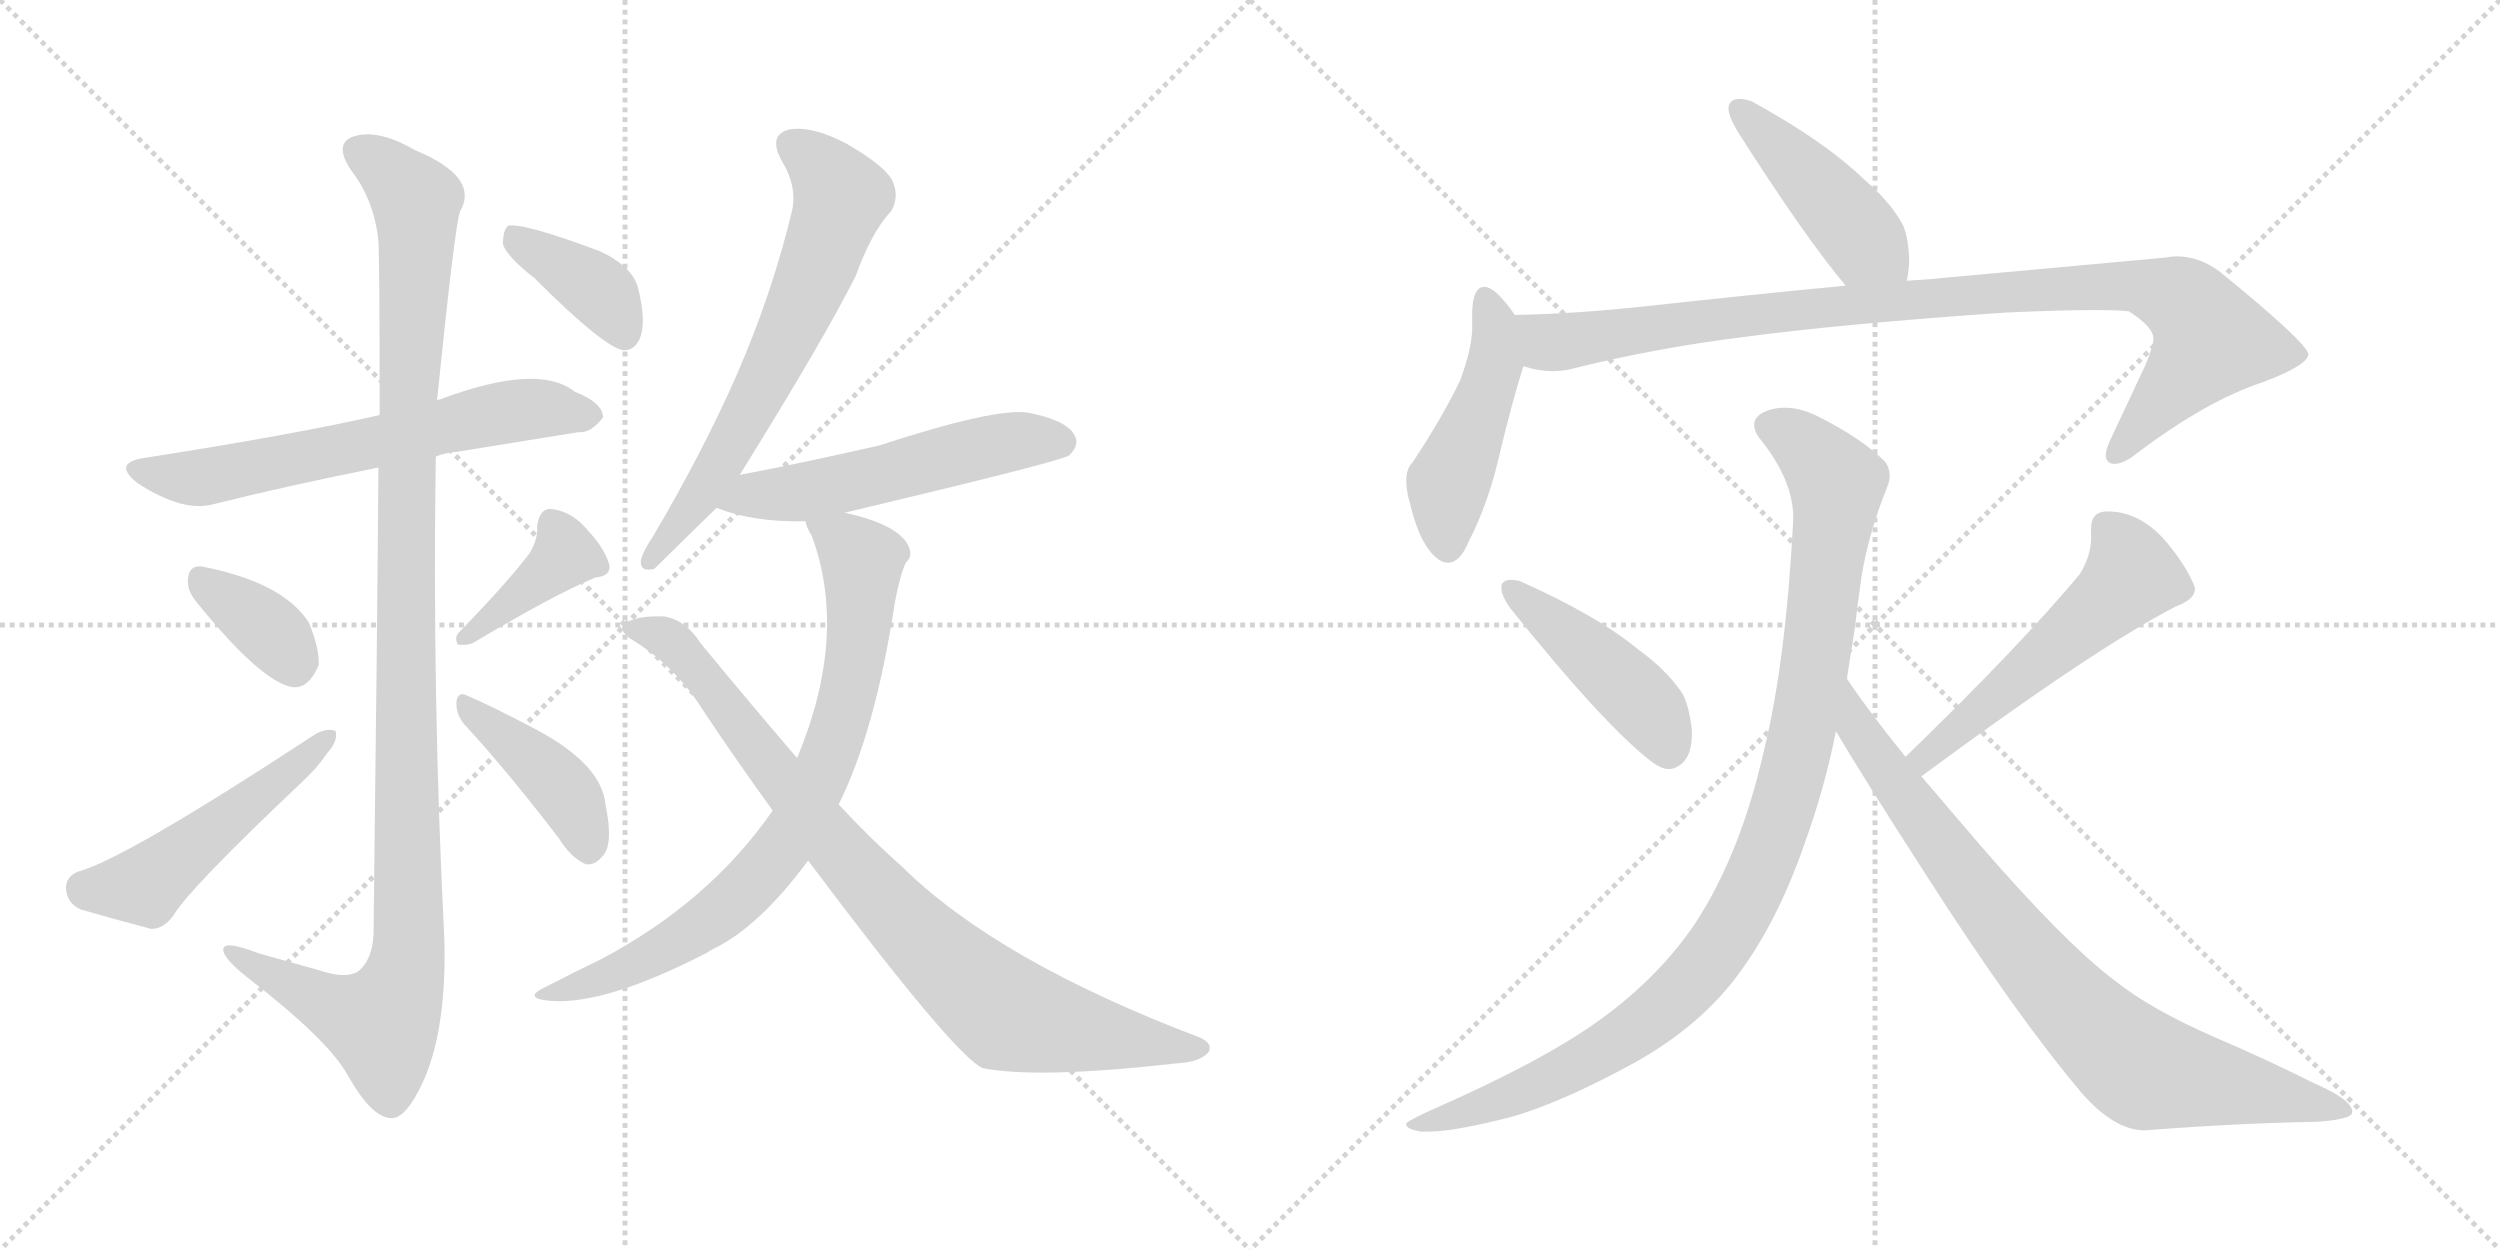 <svg version="1.1" viewBox="0 0 2048 1024" xmlns="http://www.w3.org/2000/svg">
  <g stroke="lightgray" stroke-dasharray="1,1" stroke-width="1" transform="scale(4, 4)">
    <line x1="0" y1="0" x2="256" y2="256"></line>
    <line x1="256" y1="0" x2="0" y2="256"></line>
    <line x1="128" y1="0" x2="128" y2="256"></line>
    <line x1="0" y1="128" x2="256" y2="128"></line>
    <line x1="256" y1="0" x2="512" y2="256"></line>
    <line x1="512" y1="0" x2="256" y2="256"></line>
    <line x1="384" y1="0" x2="384" y2="256"></line>
    <line x1="256" y1="128" x2="512" y2="128"></line>
  </g>
<g transform="scale(1, -1) translate(0, -850)">
   <style type="text/css">
    @keyframes keyframes0 {
      from {
       stroke: black;
       stroke-dashoffset: 631;
       stroke-width: 128;
       }
       67% {
       animation-timing-function: step-end;
       stroke: black;
       stroke-dashoffset: 0;
       stroke-width: 128;
       }
       to {
       stroke: black;
       stroke-width: 1024;
       }
       }
       #make-me-a-hanzi-animation-0 {
         animation: keyframes0 0.764s both;
         animation-delay: 0s;
         animation-timing-function: linear;
       }
    @keyframes keyframes1 {
      from {
       stroke: black;
       stroke-dashoffset: 1132;
       stroke-width: 128;
       }
       79% {
       animation-timing-function: step-end;
       stroke: black;
       stroke-dashoffset: 0;
       stroke-width: 128;
       }
       to {
       stroke: black;
       stroke-width: 1024;
       }
       }
       #make-me-a-hanzi-animation-1 {
         animation: keyframes1 1.171s both;
         animation-delay: 0.764s;
         animation-timing-function: linear;
       }
    @keyframes keyframes2 {
      from {
       stroke: black;
       stroke-dashoffset: 358;
       stroke-width: 128;
       }
       54% {
       animation-timing-function: step-end;
       stroke: black;
       stroke-dashoffset: 0;
       stroke-width: 128;
       }
       to {
       stroke: black;
       stroke-width: 1024;
       }
       }
       #make-me-a-hanzi-animation-2 {
         animation: keyframes2 0.541s both;
         animation-delay: 1.935s;
         animation-timing-function: linear;
       }
    @keyframes keyframes3 {
      from {
       stroke: black;
       stroke-dashoffset: 503;
       stroke-width: 128;
       }
       62% {
       animation-timing-function: step-end;
       stroke: black;
       stroke-dashoffset: 0;
       stroke-width: 128;
       }
       to {
       stroke: black;
       stroke-width: 1024;
       }
       }
       #make-me-a-hanzi-animation-3 {
         animation: keyframes3 0.659s both;
         animation-delay: 2.476s;
         animation-timing-function: linear;
       }
    @keyframes keyframes4 {
      from {
       stroke: black;
       stroke-dashoffset: 390;
       stroke-width: 128;
       }
       56% {
       animation-timing-function: step-end;
       stroke: black;
       stroke-dashoffset: 0;
       stroke-width: 128;
       }
       to {
       stroke: black;
       stroke-width: 1024;
       }
       }
       #make-me-a-hanzi-animation-4 {
         animation: keyframes4 0.567s both;
         animation-delay: 3.135s;
         animation-timing-function: linear;
       }
    @keyframes keyframes5 {
      from {
       stroke: black;
       stroke-dashoffset: 414;
       stroke-width: 128;
       }
       57% {
       animation-timing-function: step-end;
       stroke: black;
       stroke-dashoffset: 0;
       stroke-width: 128;
       }
       to {
       stroke: black;
       stroke-width: 1024;
       }
       }
       #make-me-a-hanzi-animation-5 {
         animation: keyframes5 0.587s both;
         animation-delay: 3.703s;
         animation-timing-function: linear;
       }
    @keyframes keyframes6 {
      from {
       stroke: black;
       stroke-dashoffset: 382;
       stroke-width: 128;
       }
       55% {
       animation-timing-function: step-end;
       stroke: black;
       stroke-dashoffset: 0;
       stroke-width: 128;
       }
       to {
       stroke: black;
       stroke-width: 1024;
       }
       }
       #make-me-a-hanzi-animation-6 {
         animation: keyframes6 0.561s both;
         animation-delay: 4.29s;
         animation-timing-function: linear;
       }
    @keyframes keyframes7 {
      from {
       stroke: black;
       stroke-dashoffset: 649;
       stroke-width: 128;
       }
       68% {
       animation-timing-function: step-end;
       stroke: black;
       stroke-dashoffset: 0;
       stroke-width: 128;
       }
       to {
       stroke: black;
       stroke-width: 1024;
       }
       }
       #make-me-a-hanzi-animation-7 {
         animation: keyframes7 0.778s both;
         animation-delay: 4.851s;
         animation-timing-function: linear;
       }
    @keyframes keyframes8 {
      from {
       stroke: black;
       stroke-dashoffset: 539;
       stroke-width: 128;
       }
       64% {
       animation-timing-function: step-end;
       stroke: black;
       stroke-dashoffset: 0;
       stroke-width: 128;
       }
       to {
       stroke: black;
       stroke-width: 1024;
       }
       }
       #make-me-a-hanzi-animation-8 {
         animation: keyframes8 0.689s both;
         animation-delay: 5.629s;
         animation-timing-function: linear;
       }
    @keyframes keyframes9 {
      from {
       stroke: black;
       stroke-dashoffset: 775;
       stroke-width: 128;
       }
       72% {
       animation-timing-function: step-end;
       stroke: black;
       stroke-dashoffset: 0;
       stroke-width: 128;
       }
       to {
       stroke: black;
       stroke-width: 1024;
       }
       }
       #make-me-a-hanzi-animation-9 {
         animation: keyframes9 0.881s both;
         animation-delay: 6.317s;
         animation-timing-function: linear;
       }
    @keyframes keyframes10 {
      from {
       stroke: black;
       stroke-dashoffset: 860;
       stroke-width: 128;
       }
       74% {
       animation-timing-function: step-end;
       stroke: black;
       stroke-dashoffset: 0;
       stroke-width: 128;
       }
       to {
       stroke: black;
       stroke-width: 1024;
       }
       }
       #make-me-a-hanzi-animation-10 {
         animation: keyframes10 0.95s both;
         animation-delay: 7.198s;
         animation-timing-function: linear;
       }
    @keyframes keyframes11 {
      from {
       stroke: black;
       stroke-dashoffset: 444;
       stroke-width: 128;
       }
       59% {
       animation-timing-function: step-end;
       stroke: black;
       stroke-dashoffset: 0;
       stroke-width: 128;
       }
       to {
       stroke: black;
       stroke-width: 1024;
       }
       }
       #make-me-a-hanzi-animation-11 {
         animation: keyframes11 0.611s both;
         animation-delay: 8.148s;
         animation-timing-function: linear;
       }
    @keyframes keyframes12 {
      from {
       stroke: black;
       stroke-dashoffset: 469;
       stroke-width: 128;
       }
       60% {
       animation-timing-function: step-end;
       stroke: black;
       stroke-dashoffset: 0;
       stroke-width: 128;
       }
       to {
       stroke: black;
       stroke-width: 1024;
       }
       }
       #make-me-a-hanzi-animation-12 {
         animation: keyframes12 0.632s both;
         animation-delay: 8.759s;
         animation-timing-function: linear;
       }
    @keyframes keyframes13 {
      from {
       stroke: black;
       stroke-dashoffset: 971;
       stroke-width: 128;
       }
       76% {
       animation-timing-function: step-end;
       stroke: black;
       stroke-dashoffset: 0;
       stroke-width: 128;
       }
       to {
       stroke: black;
       stroke-width: 1024;
       }
       }
       #make-me-a-hanzi-animation-13 {
         animation: keyframes13 1.04s both;
         animation-delay: 9.391s;
         animation-timing-function: linear;
       }
    @keyframes keyframes14 {
      from {
       stroke: black;
       stroke-dashoffset: 444;
       stroke-width: 128;
       }
       59% {
       animation-timing-function: step-end;
       stroke: black;
       stroke-dashoffset: 0;
       stroke-width: 128;
       }
       to {
       stroke: black;
       stroke-width: 1024;
       }
       }
       #make-me-a-hanzi-animation-14 {
         animation: keyframes14 0.611s both;
         animation-delay: 10.431s;
         animation-timing-function: linear;
       }
    @keyframes keyframes15 {
      from {
       stroke: black;
       stroke-dashoffset: 534;
       stroke-width: 128;
       }
       63% {
       animation-timing-function: step-end;
       stroke: black;
       stroke-dashoffset: 0;
       stroke-width: 128;
       }
       to {
       stroke: black;
       stroke-width: 1024;
       }
       }
       #make-me-a-hanzi-animation-15 {
         animation: keyframes15 0.685s both;
         animation-delay: 11.042s;
         animation-timing-function: linear;
       }
    @keyframes keyframes16 {
      from {
       stroke: black;
       stroke-dashoffset: 1020;
       stroke-width: 128;
       }
       77% {
       animation-timing-function: step-end;
       stroke: black;
       stroke-dashoffset: 0;
       stroke-width: 128;
       }
       to {
       stroke: black;
       stroke-width: 1024;
       }
       }
       #make-me-a-hanzi-animation-16 {
         animation: keyframes16 1.08s both;
         animation-delay: 11.727s;
         animation-timing-function: linear;
       }
    @keyframes keyframes17 {
      from {
       stroke: black;
       stroke-dashoffset: 826;
       stroke-width: 128;
       }
       73% {
       animation-timing-function: step-end;
       stroke: black;
       stroke-dashoffset: 0;
       stroke-width: 128;
       }
       to {
       stroke: black;
       stroke-width: 1024;
       }
       }
       #make-me-a-hanzi-animation-17 {
         animation: keyframes17 0.922s both;
         animation-delay: 12.807s;
         animation-timing-function: linear;
       }
</style>
<path d="M 357 476 Q 364 479 375 480 Q 430 489 474 496 Q 484 495 494 508 Q 494 520 471 529 Q 441 553 361 523 Q 360 523 358 522 L 311 510 Q 241 494 119 475 Q 91 471 113 454 Q 150 430 175 437 Q 235 452 310 467 L 357 476 Z" fill="lightgray"></path> 
<path d="M 310 467 Q 309 328 306 85 Q 305 63 293 54 Q 283 48 262 55 Q 237 62 212 69 Q 181 81 183 71 Q 184 64 203 49 Q 269 -2 285 -31 Q 304 -65 320 -66 Q 333 -67 348 -33 Q 366 10 364 81 Q 354 279 357 476 L 358 522 Q 373 669 377 677 Q 393 705 340 727 Q 309 745 289 738 Q 273 732 288 710 Q 307 685 310 652 Q 311 636 311 510 L 310 467 Z" fill="lightgray"></path> 
<path d="M 160 358 Q 214 291 240 287 Q 253 286 261 305 Q 262 318 253 340 Q 232 373 165 386 Q 155 387 154 376 Q 153 367 160 358 Z" fill="lightgray"></path> 
<path d="M 64 136 Q 54 132 54 122 Q 55 110 66 105 Q 90 98 124 89 Q 134 89 142 100 Q 155 122 247 209 Q 260 221 268 233 Q 277 243 275 251 Q 269 254 259 249 Q 102 146 64 136 Z" fill="lightgray"></path> 
<path d="M 434 397 Q 415 372 376 332 Q 372 328 375 322 Q 381 321 387 323 Q 454 363 488 377 Q 501 378 499 388 Q 495 401 482 415 Q 469 431 452 433 Q 442 434 440 419 Q 441 409 434 397 Z" fill="lightgray"></path> 
<path d="M 380 257 Q 416 218 458 163 Q 468 147 480 142 Q 487 141 493 148 Q 503 157 496 191 Q 493 224 438 253 Q 402 272 383 280 Q 376 284 374 276 Q 373 266 380 257 Z" fill="lightgray"></path> 
<path d="M 438 622 Q 495 565 511 563 Q 521 563 525 575 Q 529 588 523 613 Q 519 631 492 644 Q 428 668 416 665 Q 412 661 412 650 Q 415 640 438 622 Z" fill="lightgray"></path> 
<path d="M 606 461 Q 675 572 701 624 Q 714 660 730 677 Q 737 689 731 702 Q 725 714 694 732 Q 666 747 647 744 Q 629 740 640 719 Q 653 698 649 678 Q 633 611 604 544 Q 576 480 534 409 Q 527 399 525 391 Q 524 381 536 384 L 587 434 L 606 461 Z" fill="lightgray"></path> 
<path d="M 692 430 Q 869 472 876 477 Q 885 486 880 494 Q 873 506 842 512 Q 815 516 720 485 Q 654 470 606 461 C 577 455 559 444 587 434 Q 617 422 660 423 L 692 430 Z" fill="lightgray"></path> 
<path d="M 687 191 Q 717 251 733 356 Q 737 378 742 389 Q 749 395 743 405 Q 733 421 692 430 C 663 438 653 440 660 423 Q 660 419 665 411 Q 695 330 653 229 L 633 186 Q 581 111 492 64 Q 471 54 448 42 Q 426 32 452 30 Q 497 27 580 70 Q 581 71 585 73 Q 622 91 662 145 L 687 191 Z" fill="lightgray"></path> 
<path d="M 662 145 Q 782 -15 805 -25 Q 850 -34 965 -21 Q 983 -20 990 -12 Q 994 -5 983 0 Q 817 63 739 140 Q 714 162 687 191 L 653 229 Q 616 272 574 323 Q 562 342 544 345 Q 519 346 511 338 Q 507 334 516 327 Q 553 305 576 268 Q 604 226 633 186 L 662 145 Z" fill="lightgray"></path> 
<path d="M 1562 620 Q 1564 629 1564 638 Q 1563 660 1557 669 Q 1547 686 1526 704 Q 1495 734 1435 767 Q 1429 769 1425 769 Q 1419 769 1417 765 Q 1416 764 1416 761 Q 1416 755 1423 743 Q 1479 655 1512 616 C 1531 593 1557 590 1562 620 Z" fill="lightgray"></path> 
<path d="M 1241 592 Q 1225 615 1216 615 Q 1213 615 1211 613 Q 1206 608 1206 592 L 1206 579 Q 1205 562 1196 538 Q 1181 507 1157 471 Q 1152 466 1152 456 Q 1152 448 1155 438 Q 1161 412 1171 399 Q 1179 389 1186 389 Q 1196 389 1203 406 Q 1219 437 1228 476 Q 1239 522 1248 550 C 1255 573 1255 573 1241 592 Z" fill="lightgray"></path> 
<path d="M 1248 550 Q 1260 546 1272 546 Q 1278 546 1284 547 Q 1356 565 1429 574 Q 1512 585 1644 594 Q 1690 596 1716 596 Q 1736 596 1744 595 Q 1764 582 1764 573 L 1764 571 Q 1764 567 1758 552 L 1728 488 Q 1725 481 1725 477 Q 1725 473 1728 471 Q 1730 470 1732 470 Q 1740 470 1751 479 Q 1808 522 1854 537 Q 1891 551 1891 560 Q 1889 570 1819 627 Q 1802 640 1783 640 Q 1779 640 1774 639 L 1599 623 Q 1580 621 1562 620 L 1512 616 Q 1438 609 1347 599 Q 1292 593 1241 592 C 1211 591 1218 555 1248 550 Z" fill="lightgray"></path> 
<path d="M 1230 371 L 1230 368 Q 1230 362 1237 352 Q 1314 256 1353 226 Q 1361 220 1367 220 Q 1371 220 1374 222 Q 1386 228 1386 249 Q 1386 254 1385 259 Q 1382 278 1376 285 Q 1364 302 1342 318 Q 1308 346 1245 374 Q 1241 375 1238 375 Q 1232 375 1230 371 Z" fill="lightgray"></path> 
<path d="M 1782 353 Q 1798 359 1798 367 L 1798 369 Q 1791 387 1773 408 Q 1753 430 1729 431 L 1726 431 Q 1713 431 1713 417 L 1713 409 Q 1713 395 1704 380 Q 1654 320 1561 230 C 1539 209 1550 196 1574 214 Q 1713 317 1782 353 Z" fill="lightgray"></path> 
<path d="M 1513 294 Q 1516 314 1519 332 Q 1522 357 1525 378 Q 1531 414 1546 451 Q 1548 456 1548 460 Q 1548 467 1544 472 Q 1525 491 1489 509 Q 1475 516 1462 516 Q 1455 516 1449 514 Q 1437 510 1437 502 Q 1437 496 1443 489 Q 1469 456 1469 426 L 1469 424 Q 1463 308 1445 235 Q 1426 151 1389 94 Q 1360 51 1314 17 Q 1267 -18 1171 -60 Q 1156 -67 1152 -70 L 1152 -71 Q 1152 -75 1164 -77 L 1171 -77 Q 1191 -77 1238 -65 Q 1280 -53 1340 -20 Q 1388 7 1418 44 Q 1454 89 1478 158 Q 1495 205 1504 251 L 1513 294 Z" fill="lightgray"></path> 
<path d="M 1561 230 Q 1531 267 1513 294 C 1496 319 1489 277 1504 251 Q 1527 212 1578 133 Q 1651 19 1705 -45 Q 1732 -76 1757 -76 Q 1834 -70 1898 -69 Q 1927 -67 1927 -61 Q 1927 -51 1897 -38 Q 1857 -18 1815 0 Q 1762 23 1732 47 Q 1691 78 1621 159 L 1574 214 L 1561 230 Z" fill="lightgray"></path> 
      <clipPath id="make-me-a-hanzi-clip-0">
      <path d="M 357 476 Q 364 479 375 480 Q 430 489 474 496 Q 484 495 494 508 Q 494 520 471 529 Q 441 553 361 523 Q 360 523 358 522 L 311 510 Q 241 494 119 475 Q 91 471 113 454 Q 150 430 175 437 Q 235 452 310 467 L 357 476 Z" fill="lightgray"></path>
      </clipPath>
      <path clip-path="url(#make-me-a-hanzi-clip-0)" d="M 114 465 L 161 458 L 416 513 L 483 510 " fill="none" id="make-me-a-hanzi-animation-0" stroke-dasharray="503 1006" stroke-linecap="round"></path>

      <clipPath id="make-me-a-hanzi-clip-1">
      <path d="M 310 467 Q 309 328 306 85 Q 305 63 293 54 Q 283 48 262 55 Q 237 62 212 69 Q 181 81 183 71 Q 184 64 203 49 Q 269 -2 285 -31 Q 304 -65 320 -66 Q 333 -67 348 -33 Q 366 10 364 81 Q 354 279 357 476 L 358 522 Q 373 669 377 677 Q 393 705 340 727 Q 309 745 289 738 Q 273 732 288 710 Q 307 685 310 652 Q 311 636 311 510 L 310 467 Z" fill="lightgray"></path>
      </clipPath>
      <path clip-path="url(#make-me-a-hanzi-clip-1)" d="M 296 724 L 321 708 L 341 685 L 333 523 L 335 72 L 329 42 L 313 11 L 283 20 L 189 69 " fill="none" id="make-me-a-hanzi-animation-1" stroke-dasharray="1004 2008" stroke-linecap="round"></path>

      <clipPath id="make-me-a-hanzi-clip-2">
      <path d="M 160 358 Q 214 291 240 287 Q 253 286 261 305 Q 262 318 253 340 Q 232 373 165 386 Q 155 387 154 376 Q 153 367 160 358 Z" fill="lightgray"></path>
      </clipPath>
      <path clip-path="url(#make-me-a-hanzi-clip-2)" d="M 167 373 L 222 332 L 241 304 " fill="none" id="make-me-a-hanzi-animation-2" stroke-dasharray="230 460" stroke-linecap="round"></path>

      <clipPath id="make-me-a-hanzi-clip-3">
      <path d="M 64 136 Q 54 132 54 122 Q 55 110 66 105 Q 90 98 124 89 Q 134 89 142 100 Q 155 122 247 209 Q 260 221 268 233 Q 277 243 275 251 Q 269 254 259 249 Q 102 146 64 136 Z" fill="lightgray"></path>
      </clipPath>
      <path clip-path="url(#make-me-a-hanzi-clip-3)" d="M 68 122 L 119 124 L 271 247 " fill="none" id="make-me-a-hanzi-animation-3" stroke-dasharray="375 750" stroke-linecap="round"></path>

      <clipPath id="make-me-a-hanzi-clip-4">
      <path d="M 434 397 Q 415 372 376 332 Q 372 328 375 322 Q 381 321 387 323 Q 454 363 488 377 Q 501 378 499 388 Q 495 401 482 415 Q 469 431 452 433 Q 442 434 440 419 Q 441 409 434 397 Z" fill="lightgray"></path>
      </clipPath>
      <path clip-path="url(#make-me-a-hanzi-clip-4)" d="M 452 421 L 462 404 L 460 393 L 381 326 " fill="none" id="make-me-a-hanzi-animation-4" stroke-dasharray="262 524" stroke-linecap="round"></path>

      <clipPath id="make-me-a-hanzi-clip-5">
      <path d="M 380 257 Q 416 218 458 163 Q 468 147 480 142 Q 487 141 493 148 Q 503 157 496 191 Q 493 224 438 253 Q 402 272 383 280 Q 376 284 374 276 Q 373 266 380 257 Z" fill="lightgray"></path>
      </clipPath>
      <path clip-path="url(#make-me-a-hanzi-clip-5)" d="M 381 272 L 457 209 L 476 178 L 481 156 " fill="none" id="make-me-a-hanzi-animation-5" stroke-dasharray="286 572" stroke-linecap="round"></path>

      <clipPath id="make-me-a-hanzi-clip-6">
      <path d="M 438 622 Q 495 565 511 563 Q 521 563 525 575 Q 529 588 523 613 Q 519 631 492 644 Q 428 668 416 665 Q 412 661 412 650 Q 415 640 438 622 Z" fill="lightgray"></path>
      </clipPath>
      <path clip-path="url(#make-me-a-hanzi-clip-6)" d="M 420 656 L 493 610 L 512 575 " fill="none" id="make-me-a-hanzi-animation-6" stroke-dasharray="254 508" stroke-linecap="round"></path>

      <clipPath id="make-me-a-hanzi-clip-7">
      <path d="M 606 461 Q 675 572 701 624 Q 714 660 730 677 Q 737 689 731 702 Q 725 714 694 732 Q 666 747 647 744 Q 629 740 640 719 Q 653 698 649 678 Q 633 611 604 544 Q 576 480 534 409 Q 527 399 525 391 Q 524 381 536 384 L 587 434 L 606 461 Z" fill="lightgray"></path>
      </clipPath>
      <path clip-path="url(#make-me-a-hanzi-clip-7)" d="M 649 730 L 685 698 L 687 681 L 667 624 L 606 498 L 534 393 " fill="none" id="make-me-a-hanzi-animation-7" stroke-dasharray="521 1042" stroke-linecap="round"></path>

      <clipPath id="make-me-a-hanzi-clip-8">
      <path d="M 692 430 Q 869 472 876 477 Q 885 486 880 494 Q 873 506 842 512 Q 815 516 720 485 Q 654 470 606 461 C 577 455 559 444 587 434 Q 617 422 660 423 L 692 430 Z" fill="lightgray"></path>
      </clipPath>
      <path clip-path="url(#make-me-a-hanzi-clip-8)" d="M 594 435 L 617 445 L 701 455 L 822 487 L 870 487 " fill="none" id="make-me-a-hanzi-animation-8" stroke-dasharray="411 822" stroke-linecap="round"></path>

      <clipPath id="make-me-a-hanzi-clip-9">
      <path d="M 687 191 Q 717 251 733 356 Q 737 378 742 389 Q 749 395 743 405 Q 733 421 692 430 C 663 438 653 440 660 423 Q 660 419 665 411 Q 695 330 653 229 L 633 186 Q 581 111 492 64 Q 471 54 448 42 Q 426 32 452 30 Q 497 27 580 70 Q 581 71 585 73 Q 622 91 662 145 L 687 191 Z" fill="lightgray"></path>
      </clipPath>
      <path clip-path="url(#make-me-a-hanzi-clip-9)" d="M 667 419 L 695 404 L 706 391 L 706 369 L 692 268 L 652 173 L 617 128 L 562 83 L 502 52 L 457 38 " fill="none" id="make-me-a-hanzi-animation-9" stroke-dasharray="647 1294" stroke-linecap="round"></path>

      <clipPath id="make-me-a-hanzi-clip-10">
      <path d="M 662 145 Q 782 -15 805 -25 Q 850 -34 965 -21 Q 983 -20 990 -12 Q 994 -5 983 0 Q 817 63 739 140 Q 714 162 687 191 L 653 229 Q 616 272 574 323 Q 562 342 544 345 Q 519 346 511 338 Q 507 334 516 327 Q 553 305 576 268 Q 604 226 633 186 L 662 145 Z" fill="lightgray"></path>
      </clipPath>
      <path clip-path="url(#make-me-a-hanzi-clip-10)" d="M 518 335 L 537 332 L 557 318 L 690 148 L 813 28 L 867 9 L 981 -9 " fill="none" id="make-me-a-hanzi-animation-10" stroke-dasharray="732 1464" stroke-linecap="round"></path>

      <clipPath id="make-me-a-hanzi-clip-11">
      <path d="M 1562 620 Q 1564 629 1564 638 Q 1563 660 1557 669 Q 1547 686 1526 704 Q 1495 734 1435 767 Q 1429 769 1425 769 Q 1419 769 1417 765 Q 1416 764 1416 761 Q 1416 755 1423 743 Q 1479 655 1512 616 C 1531 593 1557 590 1562 620 Z" fill="lightgray"></path>
      </clipPath>
      <path clip-path="url(#make-me-a-hanzi-clip-11)" d="M 1424 761 L 1555 626 " fill="none" id="make-me-a-hanzi-animation-11" stroke-dasharray="316 632" stroke-linecap="round"></path>

      <clipPath id="make-me-a-hanzi-clip-12">
      <path d="M 1241 592 Q 1225 615 1216 615 Q 1213 615 1211 613 Q 1206 608 1206 592 L 1206 579 Q 1205 562 1196 538 Q 1181 507 1157 471 Q 1152 466 1152 456 Q 1152 448 1155 438 Q 1161 412 1171 399 Q 1179 389 1186 389 Q 1196 389 1203 406 Q 1219 437 1228 476 Q 1239 522 1248 550 C 1255 573 1255 573 1241 592 Z" fill="lightgray"></path>
      </clipPath>
      <path clip-path="url(#make-me-a-hanzi-clip-12)" d="M 1217 606 L 1225 582 L 1224 551 L 1186 450 L 1186 401 " fill="none" id="make-me-a-hanzi-animation-12" stroke-dasharray="341 682" stroke-linecap="round"></path>

      <clipPath id="make-me-a-hanzi-clip-13">
      <path d="M 1248 550 Q 1260 546 1272 546 Q 1278 546 1284 547 Q 1356 565 1429 574 Q 1512 585 1644 594 Q 1690 596 1716 596 Q 1736 596 1744 595 Q 1764 582 1764 573 L 1764 571 Q 1764 567 1758 552 L 1728 488 Q 1725 481 1725 477 Q 1725 473 1728 471 Q 1730 470 1732 470 Q 1740 470 1751 479 Q 1808 522 1854 537 Q 1891 551 1891 560 Q 1889 570 1819 627 Q 1802 640 1783 640 Q 1779 640 1774 639 L 1599 623 Q 1580 621 1562 620 L 1512 616 Q 1438 609 1347 599 Q 1292 593 1241 592 C 1211 591 1218 555 1248 550 Z" fill="lightgray"></path>
      </clipPath>
      <path clip-path="url(#make-me-a-hanzi-clip-13)" d="M 1248 586 L 1269 569 L 1286 570 L 1493 599 L 1752 616 L 1789 603 L 1812 572 L 1732 477 " fill="none" id="make-me-a-hanzi-animation-13" stroke-dasharray="843 1686" stroke-linecap="round"></path>

      <clipPath id="make-me-a-hanzi-clip-14">
      <path d="M 1230 371 L 1230 368 Q 1230 362 1237 352 Q 1314 256 1353 226 Q 1361 220 1367 220 Q 1371 220 1374 222 Q 1386 228 1386 249 Q 1386 254 1385 259 Q 1382 278 1376 285 Q 1364 302 1342 318 Q 1308 346 1245 374 Q 1241 375 1238 375 Q 1232 375 1230 371 Z" fill="lightgray"></path>
      </clipPath>
      <path clip-path="url(#make-me-a-hanzi-clip-14)" d="M 1236 370 L 1348 272 L 1366 237 " fill="none" id="make-me-a-hanzi-animation-14" stroke-dasharray="316 632" stroke-linecap="round"></path>

      <clipPath id="make-me-a-hanzi-clip-15">
      <path d="M 1782 353 Q 1798 359 1798 367 L 1798 369 Q 1791 387 1773 408 Q 1753 430 1729 431 L 1726 431 Q 1713 431 1713 417 L 1713 409 Q 1713 395 1704 380 Q 1654 320 1561 230 C 1539 209 1550 196 1574 214 Q 1713 317 1782 353 Z" fill="lightgray"></path>
      </clipPath>
      <path clip-path="url(#make-me-a-hanzi-clip-15)" d="M 1725 419 L 1738 404 L 1747 379 L 1608 255 L 1578 230 L 1572 232 " fill="none" id="make-me-a-hanzi-animation-15" stroke-dasharray="406 812" stroke-linecap="round"></path>

      <clipPath id="make-me-a-hanzi-clip-16">
      <path d="M 1513 294 Q 1516 314 1519 332 Q 1522 357 1525 378 Q 1531 414 1546 451 Q 1548 456 1548 460 Q 1548 467 1544 472 Q 1525 491 1489 509 Q 1475 516 1462 516 Q 1455 516 1449 514 Q 1437 510 1437 502 Q 1437 496 1443 489 Q 1469 456 1469 426 L 1469 424 Q 1463 308 1445 235 Q 1426 151 1389 94 Q 1360 51 1314 17 Q 1267 -18 1171 -60 Q 1156 -67 1152 -70 L 1152 -71 Q 1152 -75 1164 -77 L 1171 -77 Q 1191 -77 1238 -65 Q 1280 -53 1340 -20 Q 1388 7 1418 44 Q 1454 89 1478 158 Q 1495 205 1504 251 L 1513 294 Z" fill="lightgray"></path>
      </clipPath>
      <path clip-path="url(#make-me-a-hanzi-clip-16)" d="M 1451 500 L 1474 489 L 1505 454 L 1489 318 L 1471 225 L 1428 107 L 1394 56 L 1322 -6 L 1226 -53 L 1157 -70 " fill="none" id="make-me-a-hanzi-animation-16" stroke-dasharray="892 1784" stroke-linecap="round"></path>

      <clipPath id="make-me-a-hanzi-clip-17">
      <path d="M 1561 230 Q 1531 267 1513 294 C 1496 319 1489 277 1504 251 Q 1527 212 1578 133 Q 1651 19 1705 -45 Q 1732 -76 1757 -76 Q 1834 -70 1898 -69 Q 1927 -67 1927 -61 Q 1927 -51 1897 -38 Q 1857 -18 1815 0 Q 1762 23 1732 47 Q 1691 78 1621 159 L 1574 214 L 1561 230 Z" fill="lightgray"></path>
      </clipPath>
      <path clip-path="url(#make-me-a-hanzi-clip-17)" d="M 1512 287 L 1520 255 L 1626 109 L 1708 14 L 1745 -19 L 1779 -32 L 1921 -60 " fill="none" id="make-me-a-hanzi-animation-17" stroke-dasharray="698 1396" stroke-linecap="round"></path>

</g>
</svg>
